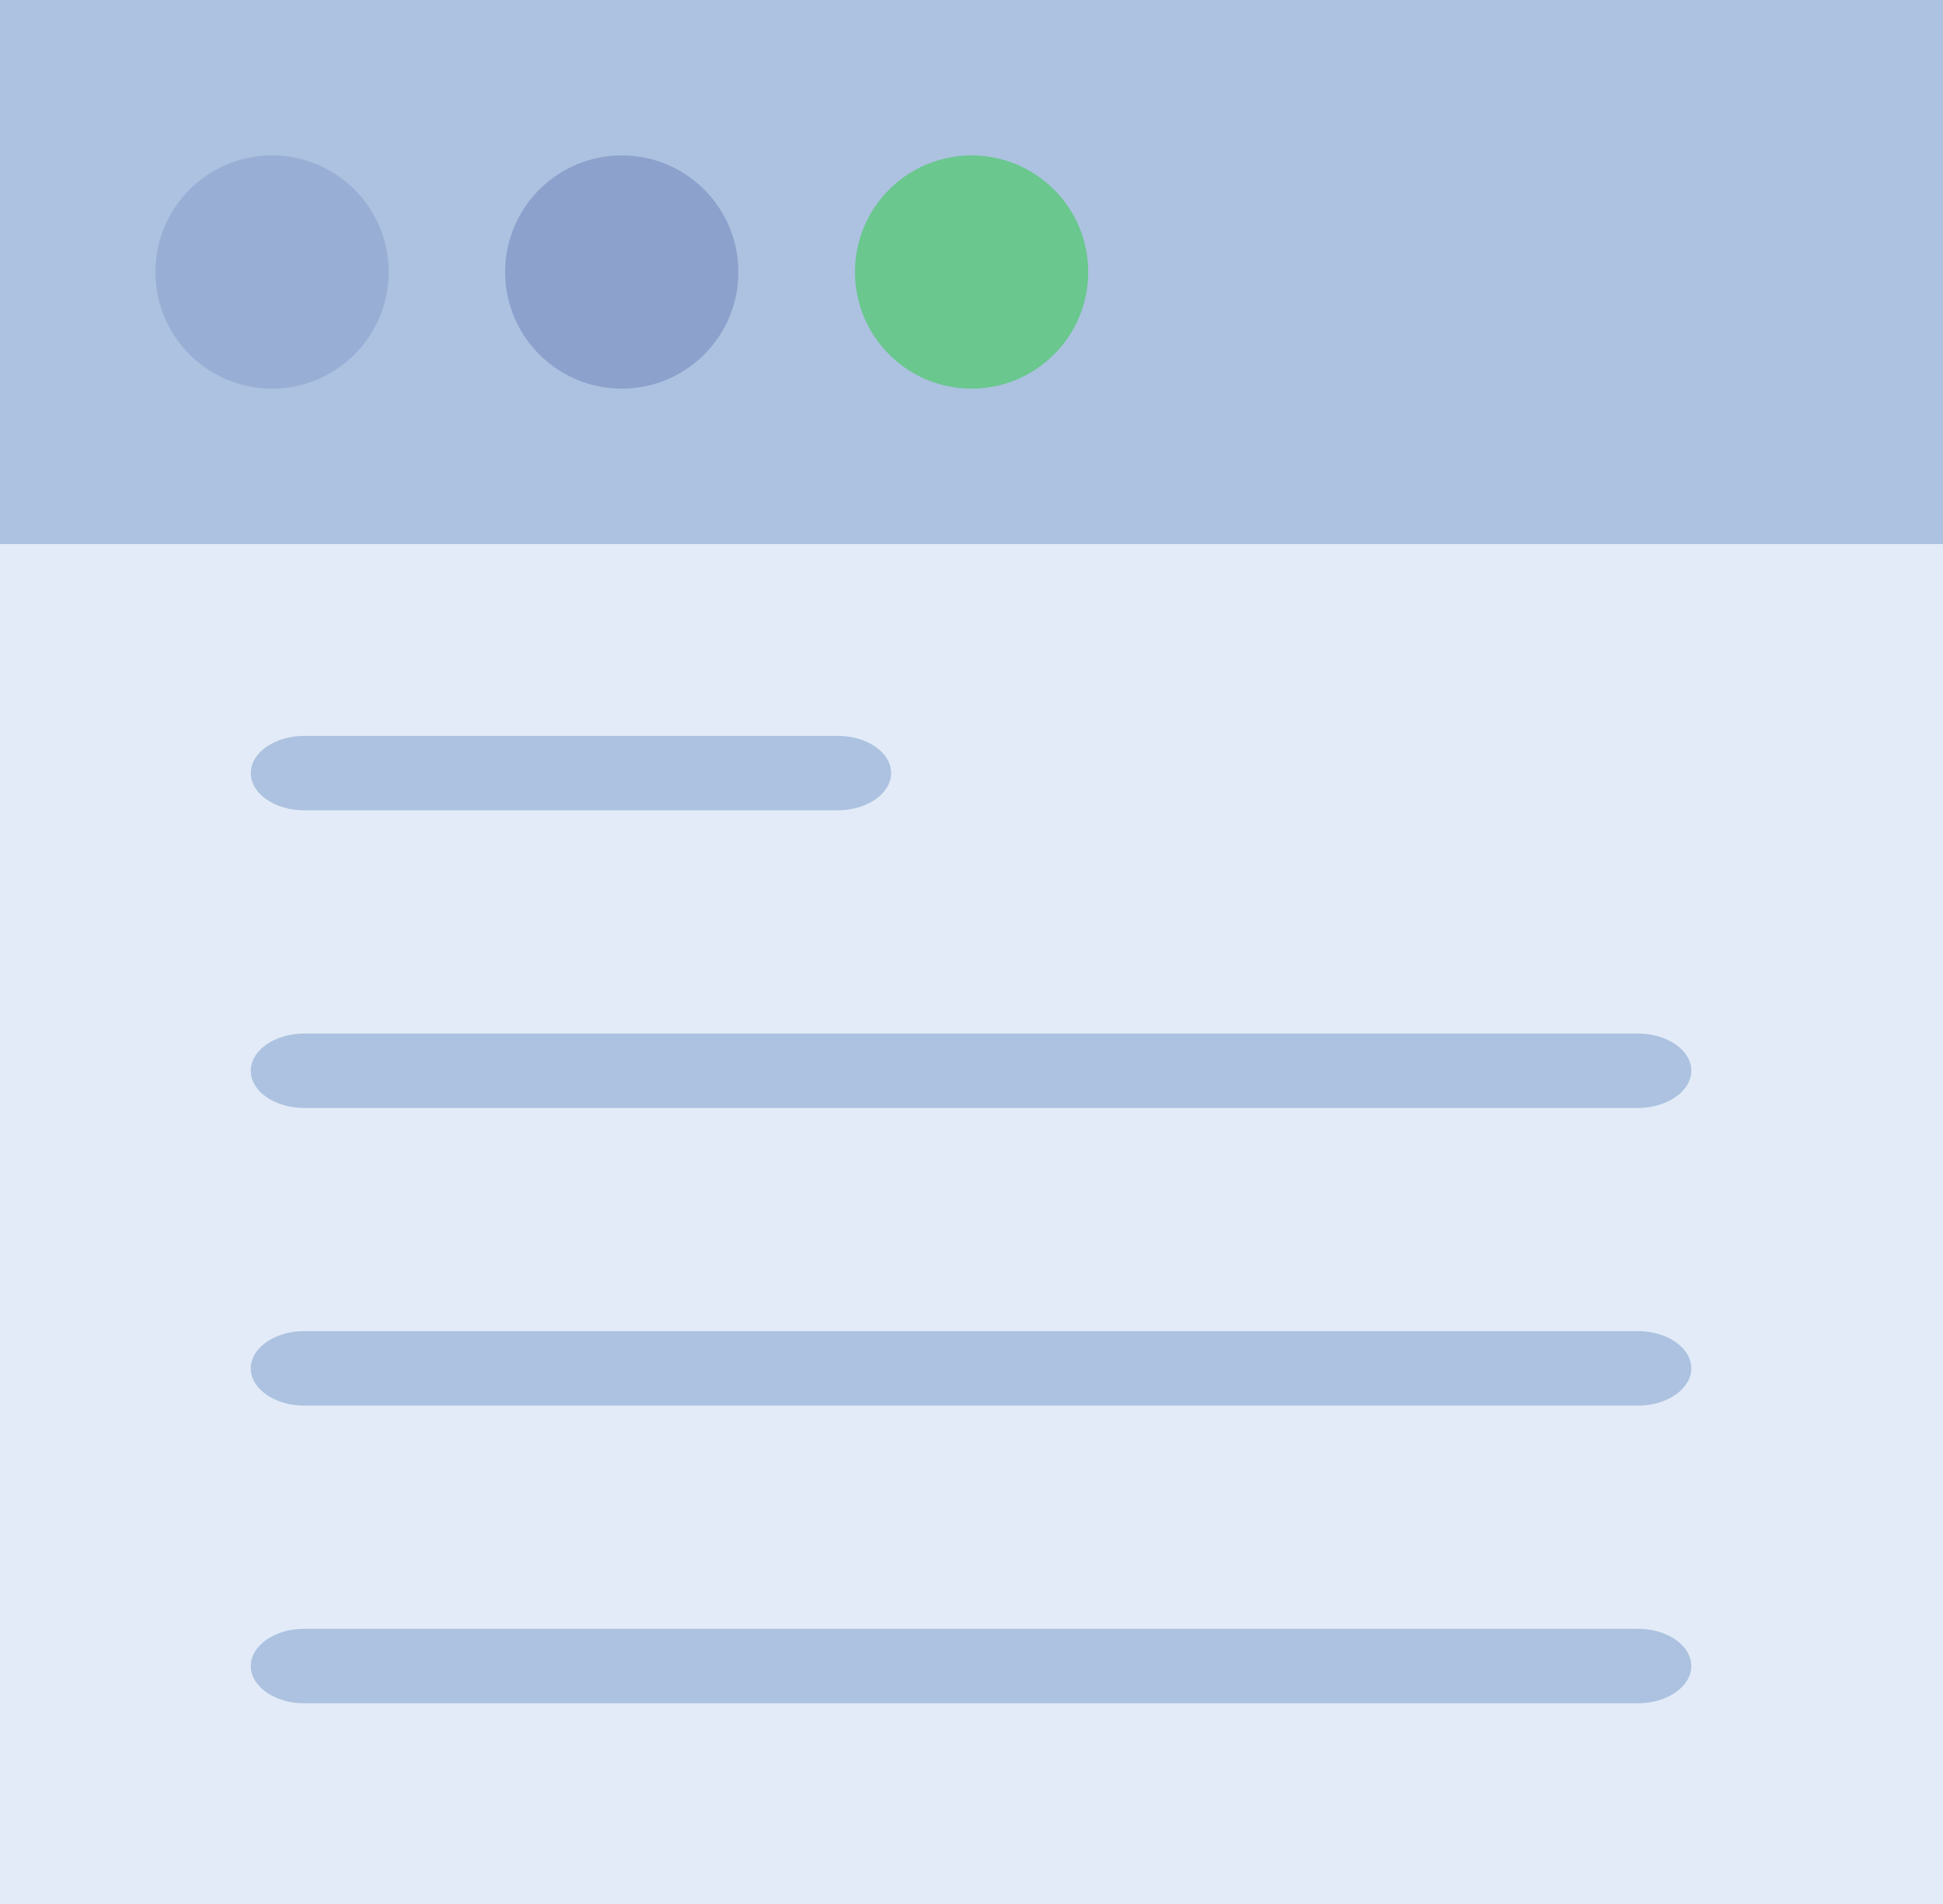 <svg xmlns="http://www.w3.org/2000/svg" viewBox="11247 1489 23.112 22.65"><defs><style>.a{fill:#e2ebf7;}.b{fill:#acc2e0;}.c,.d{fill:#6d81b9;}.c{opacity:0.3;}.d{opacity:0.5;}.e{fill:#6ac78e;}</style></defs><g transform="translate(11247 1487)"><g transform="translate(0 2)"><rect class="a" width="23.113" height="16.179" transform="translate(0 6.472)"/><rect class="b" width="23.113" height="6.472"/><circle class="c" cx="1.387" cy="1.387" r="1.387" transform="translate(1.849 1.849)"/><circle class="d" cx="1.387" cy="1.387" r="1.387" transform="translate(6.009 1.849)"/><circle class="e" cx="1.387" cy="1.387" r="1.387" transform="translate(10.17 1.849)"/></g><g transform="translate(2.983 10.754)"><path class="b" d="M11.135,21.885H27c.35,0,.635-.2.635-.443S27.352,21,27,21H11.135c-.35,0-.635.2-.635.443S10.784,21.885,11.135,21.885Z" transform="translate(-10.5 -17.459)"/><path class="b" d="M11.135,13.885h6.347c.35,0,.635-.2.635-.443S17.832,13,17.482,13H11.135c-.35,0-.635.2-.635.443S10.784,13.885,11.135,13.885Z" transform="translate(-10.5 -13)"/><path class="b" d="M27,29H11.135c-.35,0-.635.2-.635.443s.284.443.635.443H27c.35,0,.635-.2.635-.443S27.352,29,27,29Z" transform="translate(-10.5 -21.919)"/><path class="b" d="M27,37H11.135c-.35,0-.635.2-.635.443s.284.443.635.443H27c.35,0,.635-.2.635-.443S27.352,37,27,37Z" transform="translate(-10.5 -26.378)"/></g></g></svg>